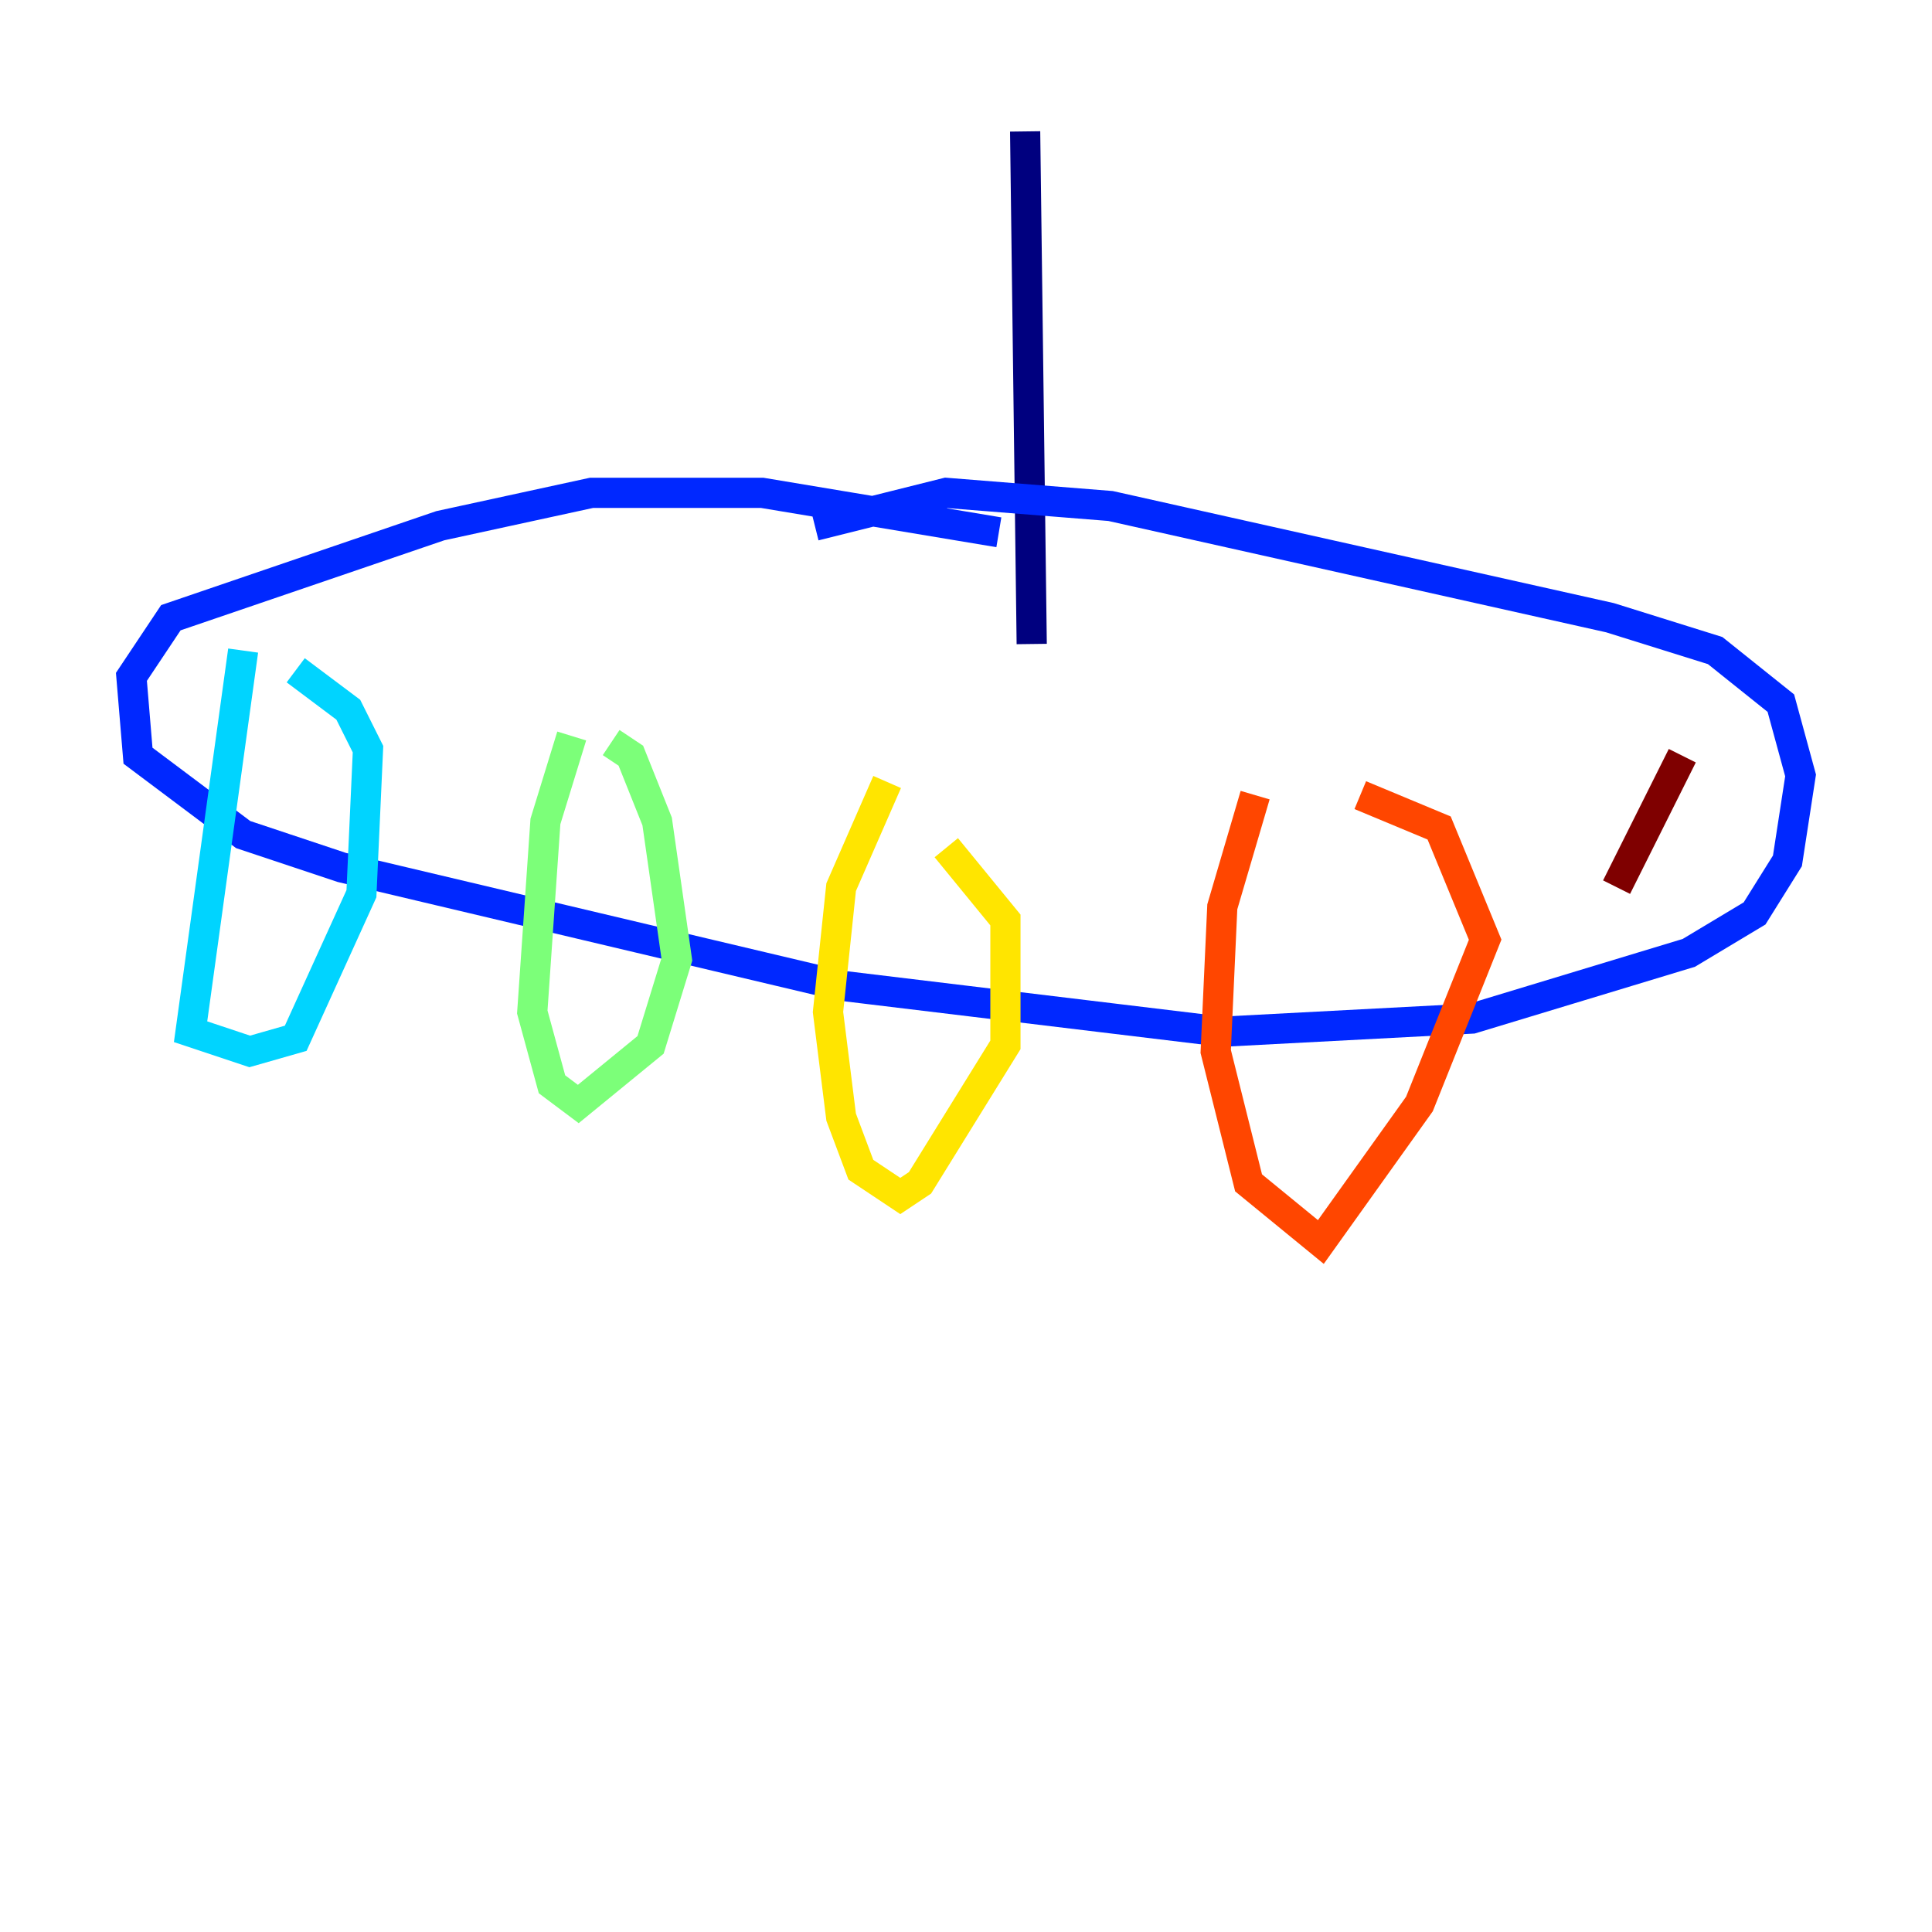 <?xml version="1.0" encoding="utf-8" ?>
<svg baseProfile="tiny" height="128" version="1.2" viewBox="0,0,128,128" width="128" xmlns="http://www.w3.org/2000/svg" xmlns:ev="http://www.w3.org/2001/xml-events" xmlns:xlink="http://www.w3.org/1999/xlink"><defs /><polyline fill="none" points="67.918,8.707 68.354,42.667" stroke="#00007f" stroke-width="2" /><polyline fill="none" points="66.177,35.265 50.503,32.653 39.184,32.653 29.17,34.83 11.32,40.925 8.707,44.843 9.143,50.068 16.109,55.292 22.64,57.469 55.728,65.306 80.98,68.354 97.524,67.483 111.891,63.129 116.245,60.517 118.422,57.034 119.293,51.374 117.986,46.585 113.633,43.102 106.667,40.925 73.578,33.524 62.694,32.653 53.986,34.83" stroke="#0028ff" stroke-width="2" /><polyline fill="none" points="16.109,43.102 12.626,68.354 16.544,69.66 19.592,68.789 23.946,59.211 24.381,49.633 23.075,47.02 19.592,44.408" stroke="#00d4ff" stroke-width="2" /><polyline fill="none" points="37.878,48.762 36.136,54.422 35.265,67.048 36.571,71.837 38.313,73.143 43.102,69.225 44.843,63.565 43.537,54.422 41.796,50.068 40.49,49.197" stroke="#7cff79" stroke-width="2" /><polyline fill="none" points="58.776,51.809 55.728,58.776 54.857,67.048 55.728,74.014 57.034,77.497 59.646,79.238 60.952,78.367 66.612,69.225 66.612,60.952 62.694,56.163" stroke="#ffe500" stroke-width="2" /><polyline fill="none" points="83.156,52.68 80.98,60.082 80.544,69.66 82.721,78.367 87.51,82.286 94.041,73.143 98.395,62.258 95.347,54.857 90.122,52.68" stroke="#ff4600" stroke-width="2" /><polyline fill="none" points="111.456,50.068 107.102,58.776" stroke="#7f0000" stroke-width="2" /></svg>